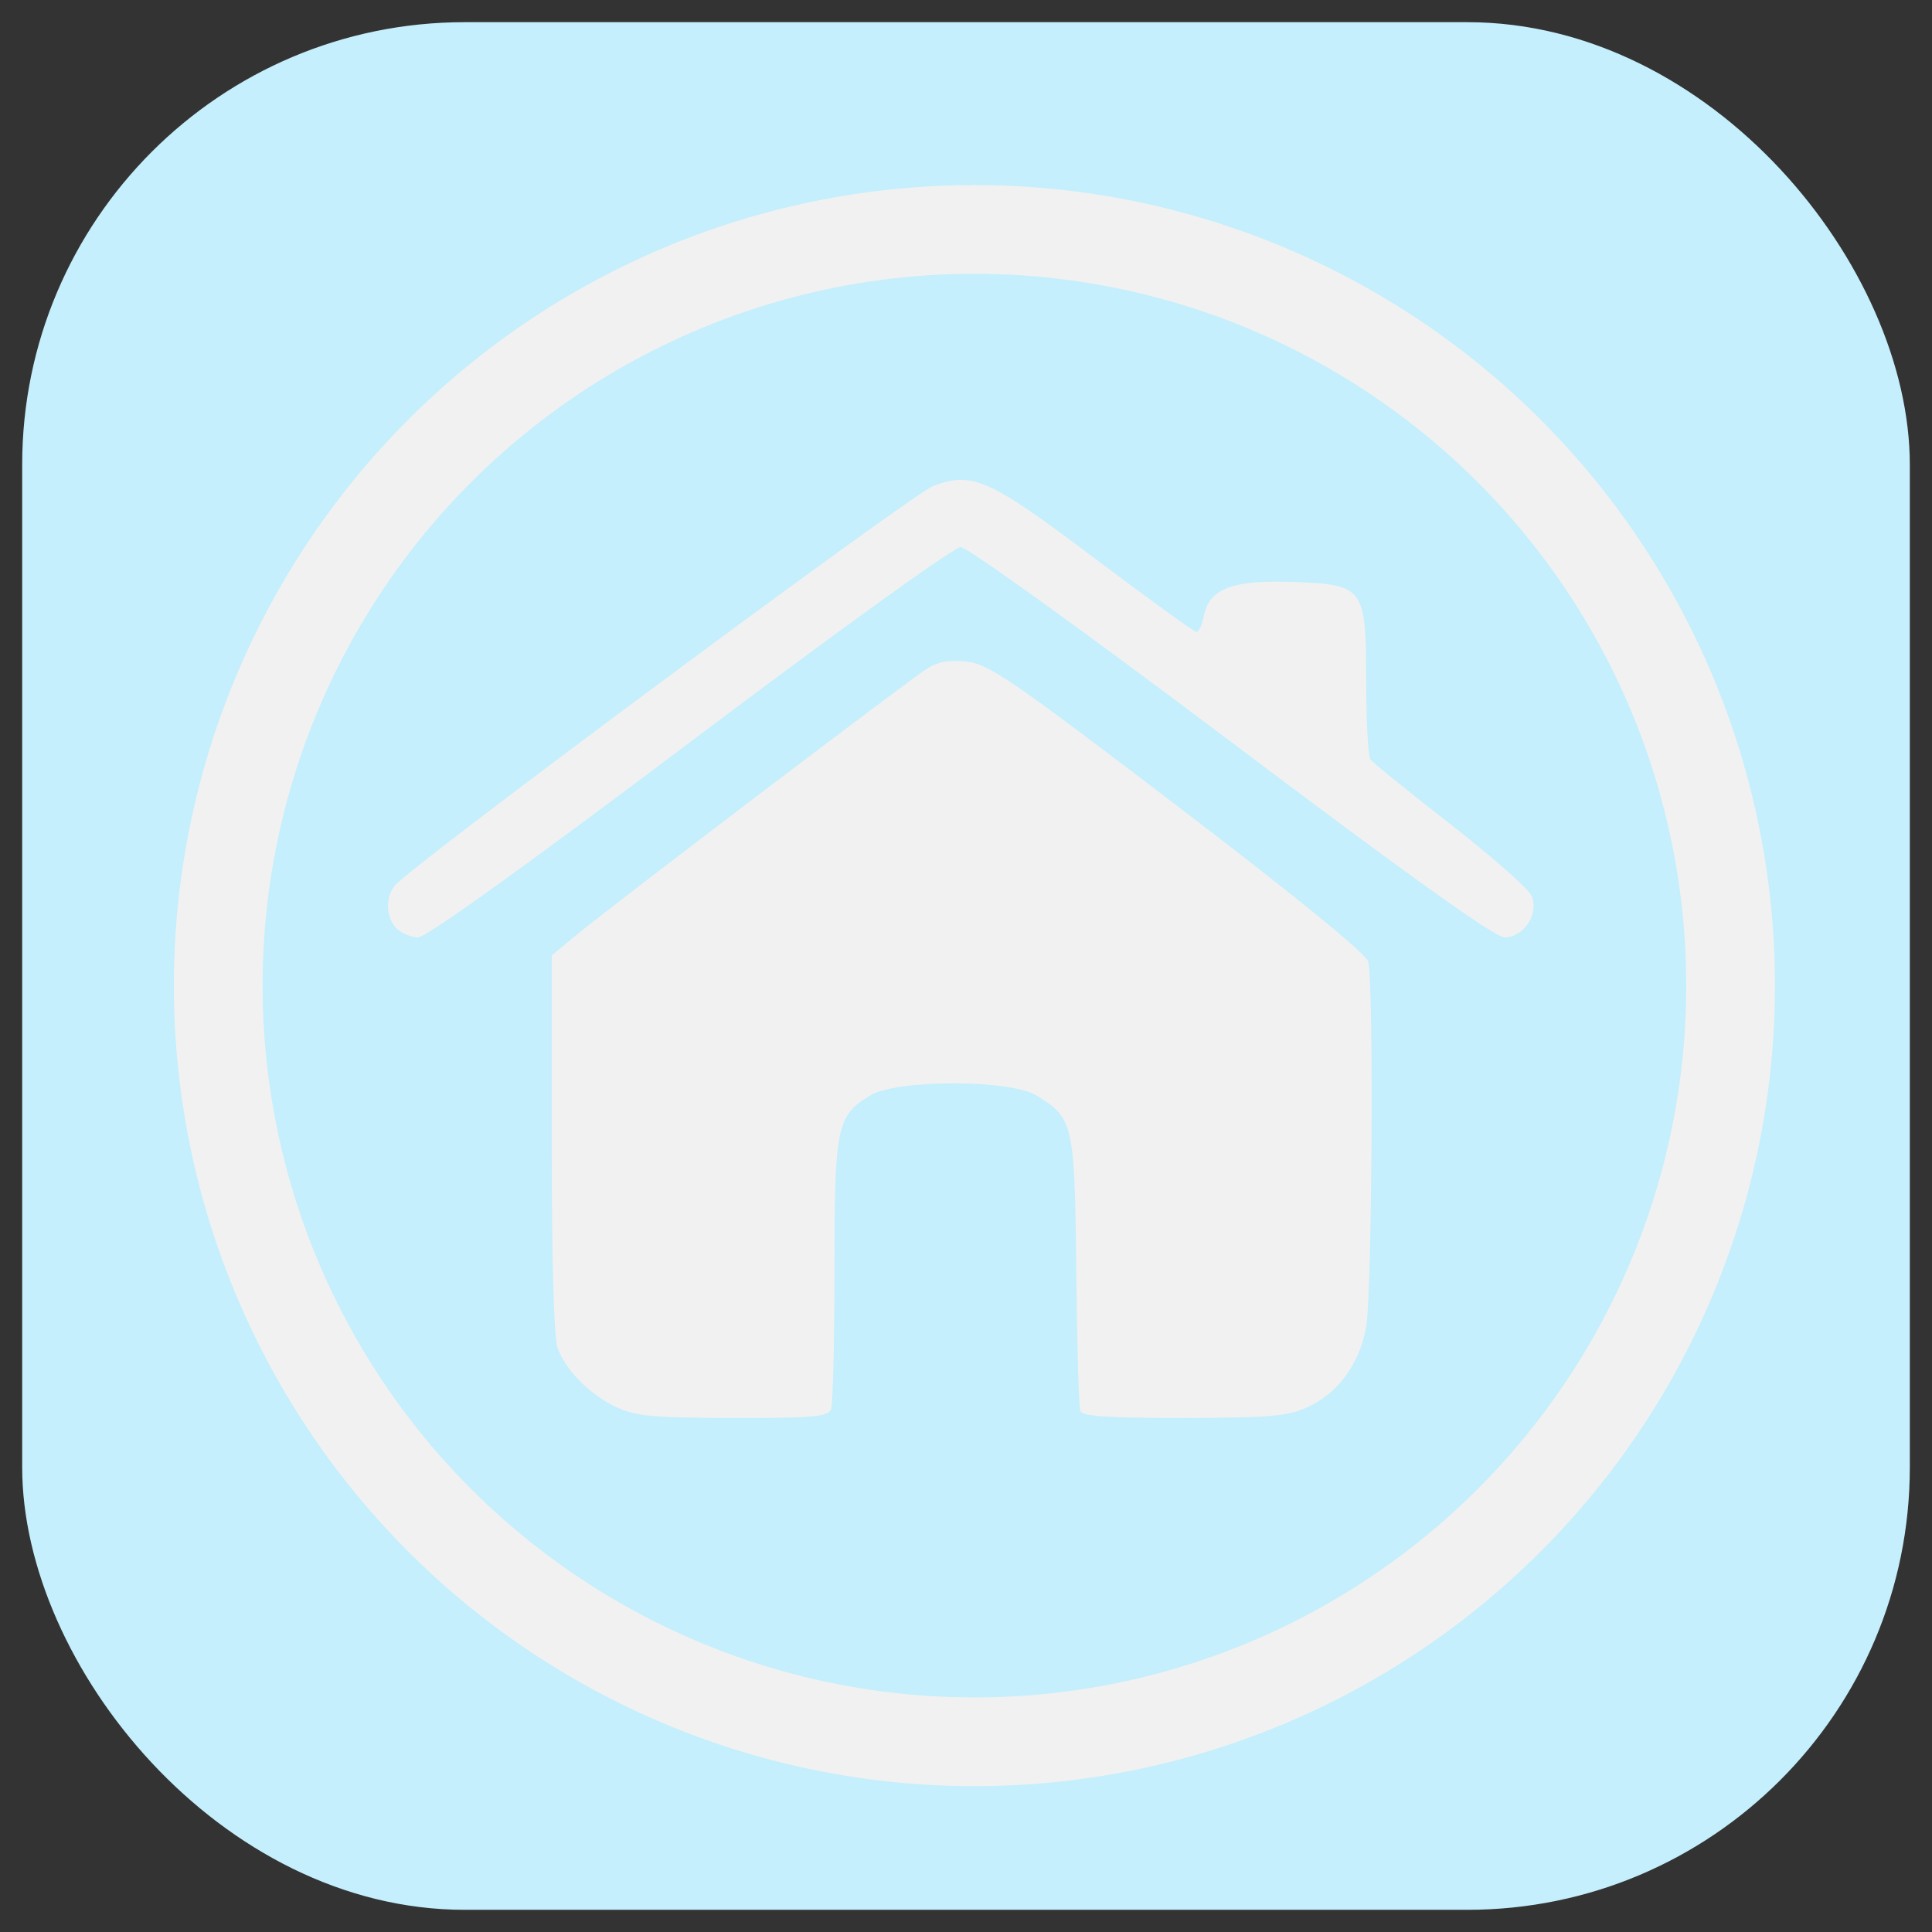 <?xml version="1.0" encoding="UTF-8" standalone="no"?>
<!-- Created with Inkscape (http://www.inkscape.org/) -->

<svg
   width="24.583mm"
   height="24.583mm"
   viewBox="0 0 87.105 87.105"
   id="svg2"
   version="1.1"
   inkscape:version="1.1.2 (b8e25be833, 2022-02-05)"
   sodipodi:docname="home.svg"
   inkscape:export-filename="C:\Users\beto\OneDrive\UNICEF\india_co\pbi\imgs\home_white.png"
   inkscape:export-xdpi="1200"
   inkscape:export-ydpi="1200"
   xmlns:inkscape="http://www.inkscape.org/namespaces/inkscape"
   xmlns:sodipodi="http://sodipodi.sourceforge.net/DTD/sodipodi-0.dtd"
   xmlns="http://www.w3.org/2000/svg"
   xmlns:svg="http://www.w3.org/2000/svg"
   xmlns:rdf="http://www.w3.org/1999/02/22-rdf-syntax-ns#"
   xmlns:cc="http://creativecommons.org/ns#"
   xmlns:dc="http://purl.org/dc/elements/1.1/">
  <rect x="0" y="0" width="87.105" height="87.105" fill="#333333" stroke="none"/>
  <sodipodi:namedview
     id="base"
     pagecolor="#ffffff"
     bordercolor="#666666"
     borderopacity="1.0"
     inkscape:pageopacity="0.0"
     inkscape:pageshadow="2"
     inkscape:zoom="0.9899495"
     inkscape:cx="-303.55084"
     inkscape:cy="149.50258"
     inkscape:document-units="px"
     inkscape:current-layer="layer1"
     showgrid="false"
     fit-margin-top="0"
     fit-margin-left="0"
     fit-margin-right="0"
     fit-margin-bottom="0"
     inkscape:window-width="1920"
     inkscape:window-height="986"
     inkscape:window-x="-11"
     inkscape:window-y="-11"
     inkscape:window-maximized="1"
     inkscape:pagecheckerboard="0" />
  <defs
     id="defs4">
    <marker
       inkscape:isstock="true"
       style="overflow:visible"
       id="marker4514"
       refX="0"
       refY="0"
       orient="auto"
       inkscape:stockid="Arrow2Send">
      <path
         inkscape:connector-curvature="0"
         transform="matrix(-0.3,0,0,-0.3,0.69,0)"
         d="M 8.719,4.034 -2.207,0.016 8.719,-4.002 c -1.745,2.372 -1.735,5.617 -6e-7,8.035 z"
         style="fill:#1CABE2;fill-opacity:1;fill-rule:evenodd;stroke:#1CABE2;stroke-width:0.625;stroke-linejoin:round;stroke-opacity:1"
         id="path4516" />
    </marker>
    <marker
       inkscape:isstock="true"
       style="overflow:visible"
       id="Arrow1Send"
       refX="0"
       refY="0"
       orient="auto"
       inkscape:stockid="Arrow1Send">
      <path
         inkscape:connector-curvature="0"
         transform="matrix(-0.2,0,0,-0.2,-1.2,0)"
         style="fill:#1CABE2;fill-opacity:1;fill-rule:evenodd;stroke:#1CABE2;stroke-width:1pt;stroke-opacity:1"
         d="M 0,0 5,-5 -12.5,0 5,5 0,0 Z"
         id="path4183" />
    </marker>
    <marker
       inkscape:isstock="true"
       style="overflow:visible"
       id="Arrow1Mend"
       refX="0"
       refY="0"
       orient="auto"
       inkscape:stockid="Arrow1Mend">
      <path
         inkscape:connector-curvature="0"
         transform="matrix(-0.4,0,0,-0.4,-4,0)"
         style="fill:#1CABE2;fill-opacity:1;fill-rule:evenodd;stroke:#1CABE2;stroke-width:1pt;stroke-opacity:1"
         d="M 0,0 5,-5 -12.5,0 5,5 0,0 Z"
         id="path4177" />
    </marker>
    <marker
       inkscape:isstock="true"
       style="overflow:visible"
       id="Arrow2Send"
       refX="0"
       refY="0"
       orient="auto"
       inkscape:stockid="Arrow2Send">
      <path
         inkscape:connector-curvature="0"
         transform="matrix(-0.3,0,0,-0.3,0.69,0)"
         d="M 8.719,4.034 -2.207,0.016 8.719,-4.002 c -1.745,2.372 -1.735,5.617 -6e-7,8.035 z"
         style="fill:#1CABE2;fill-opacity:1;fill-rule:evenodd;stroke:#1CABE2;stroke-width:0.625;stroke-linejoin:round;stroke-opacity:1"
         id="path4201" />
    </marker>
  </defs>
  <g
     transform="translate(-182.595,-183.136)"
     id="layer1"
     inkscape:groupmode="layer"
     inkscape:label="Layer 1">
    <rect
       inkscape:export-ydpi="1200"
       inkscape:export-xdpi="1200"
       ry="19.951"
       y="184.136"
       x="183.595"
       height="85.105"
       width="85.105"
       id="rect4149"
       style="opacity:1;fill:#c5effc;fill-opacity:1;stroke:none;stroke-width:2;stroke-linecap:butt;stroke-linejoin:round;stroke-miterlimit:4;stroke-dasharray:none;stroke-dashoffset:0;stroke-opacity:1" />
    <circle
       inkscape:export-ydpi="1200"
       inkscape:export-xdpi="1200"
       r="34.093"
       cy="227.573"
       cx="226.527"
       id="path3347"
       style="opacity:1;fill:none;fill-opacity:0.517;stroke:#f1f1f1;stroke-width:4;stroke-miterlimit:4;stroke-dasharray:none;stroke-dashoffset:0;stroke-opacity:1" />
    <path
       style="fill:#f1f1f1;fill-opacity:1"
       d="m 210.402,246.587 c -1.187,-0.55 -2.275,-1.636 -2.661,-2.657 -0.172,-0.455 -0.271,-3.832 -0.271,-9.219 l 0,-8.501 1.211,-0.999 c 1.585,-1.308 14.772,-11.325 15.686,-11.916 0.51,-0.329 1.017,-0.421 1.823,-0.33 0.99,0.112 2.074,0.856 9.529,6.544 5.327,4.064 8.467,6.625 8.563,6.982 0.257,0.959 0.173,15.076 -0.098,16.506 -0.317,1.67 -1.269,2.96 -2.646,3.585 -0.897,0.407 -1.707,0.477 -5.583,0.482 -3.397,0.004 -4.564,-0.074 -4.654,-0.313 -0.066,-0.175 -0.149,-3.02 -0.183,-6.322 -0.07,-6.643 -0.124,-6.883 -1.798,-7.904 -1.198,-0.73 -6.297,-0.73 -7.496,7.6e-4 -1.51,0.921 -1.606,1.391 -1.606,7.881 0,3.221 -0.07,6.038 -0.155,6.26 -0.133,0.346 -0.761,0.403 -4.398,0.398 -3.585,-0.005 -4.402,-0.079 -5.263,-0.478 z m -9.926,-21.59 c -0.482,-0.482 -0.52,-1.394 -0.082,-1.936 0.717,-0.888 23.344,-17.677 24.289,-18.022 1.775,-0.648 2.496,-0.323 7.285,3.284 2.414,1.818 4.473,3.306 4.574,3.306 0.102,0 0.253,-0.339 0.336,-0.754 0.241,-1.206 1.32,-1.606 4.049,-1.501 3.173,0.122 3.257,0.238 3.262,4.514 0.002,1.772 0.088,3.341 0.191,3.485 0.103,0.144 1.718,1.453 3.589,2.908 1.871,1.455 3.522,2.91 3.67,3.233 0.365,0.8 -0.332,1.883 -1.212,1.883 -0.433,0 -4.293,-2.758 -12.31,-8.797 -6.62,-4.986 -11.909,-8.797 -12.209,-8.797 -0.3,0 -5.586,3.809 -12.205,8.797 -7.319,5.514 -11.89,8.797 -12.251,8.797 -0.317,0 -0.756,-0.18 -0.976,-0.401 z"
       id="path3410"
       inkscape:connector-curvature="0" />
  </g>
</svg>
